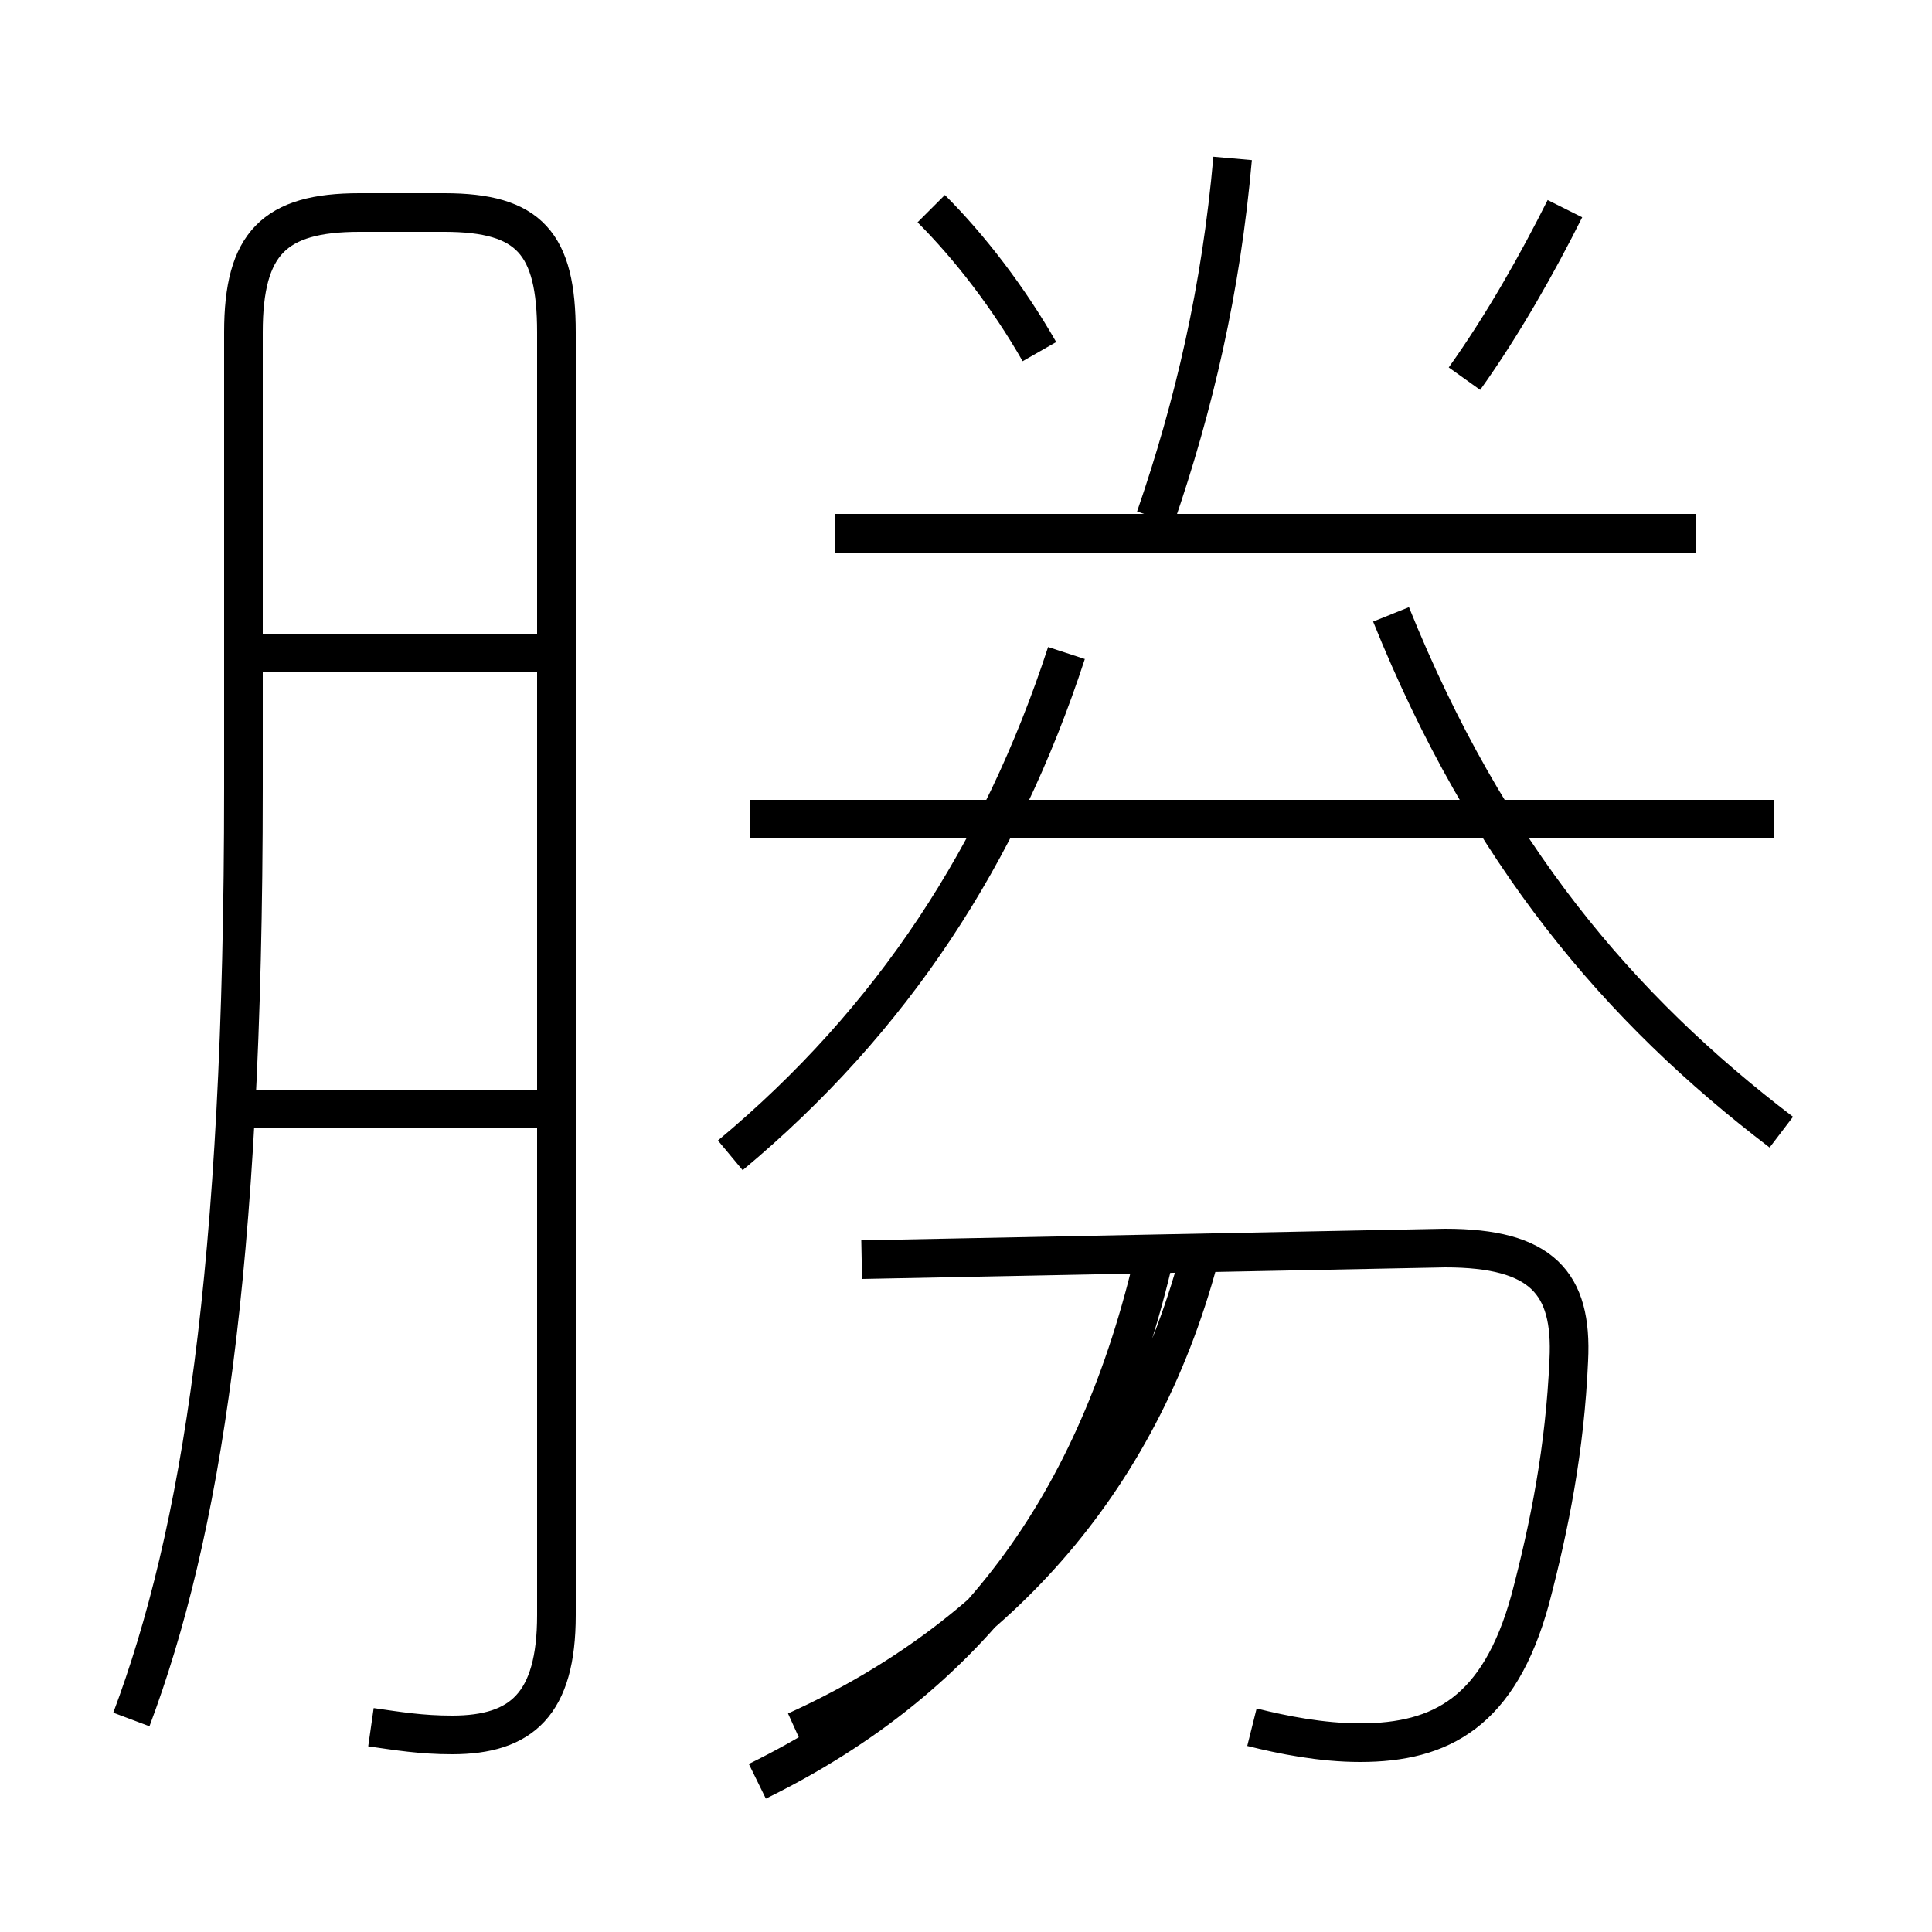 <?xml version='1.0' encoding='utf8'?>
<svg viewBox="0.0 -6.0 50.0 50.0" version="1.1" xmlns="http://www.w3.org/2000/svg">
<rect x="0.0" y="-6.0" width="50.0" height="50.0" fill="#808080" stroke="none"/>
<rect x="-1000" y="-1000" width="2000" height="2000" stroke="white" fill="white"/>
<g style="fill:white;stroke:#000000;  stroke-width:1">
<path d="M 9.6 0.7 C 10.3 0.8 10.9 0.9 11.7 0.9 C 13.5 0.9 14.4 0.1 14.4 -2.2 L 14.4 -35.4 C 14.4 -37.7 13.7 -38.5 11.5 -38.5 L 9.3 -38.5 C 7.1 -38.5 6.3 -37.7 6.3 -35.4 L 6.3 -23.6 C 6.3 -11.1 5.2 -4.3 3.4 0.5 M 14.2 -15.3 L 5.8 -15.3 M 19.6 2.1 C 25.1 -0.6 28.4 -5.0 29.9 -11.6 M 14.2 -27.1 L 5.8 -27.1 M 32.4 0.7 C 33.2 0.9 34.2 1.1 35.2 1.1 C 37.3 1.1 38.8 0.3 39.6 -2.6 C 40.1 -4.5 40.5 -6.5 40.6 -8.8 C 40.7 -10.8 39.9 -11.7 37.4 -11.7 L 22.3 -11.4 M 18.9 -14.1 C 23.1 -17.6 25.9 -21.9 27.6 -27.1 M 31.1 -11.7 C 29.6 -5.8 25.9 -1.6 20.6 0.8 M 45.9 -22.8 L 19.4 -22.8 M 43.9 -30.2 L 21.6 -30.2 M 26.9 -34.9 C 26.1 -36.3 25.1 -37.6 24.1 -38.6 M 46.1 -14.7 C 41.9 -17.9 38.5 -21.9 36.0 -28.1 M 29.9 -30.6 C 30.9 -33.5 31.6 -36.5 31.9 -39.9 M 37.9 -34.2 C 38.9 -35.6 39.8 -37.2 40.5 -38.6" transform="translate(0.0, 38.0)" />
</g>
</svg>